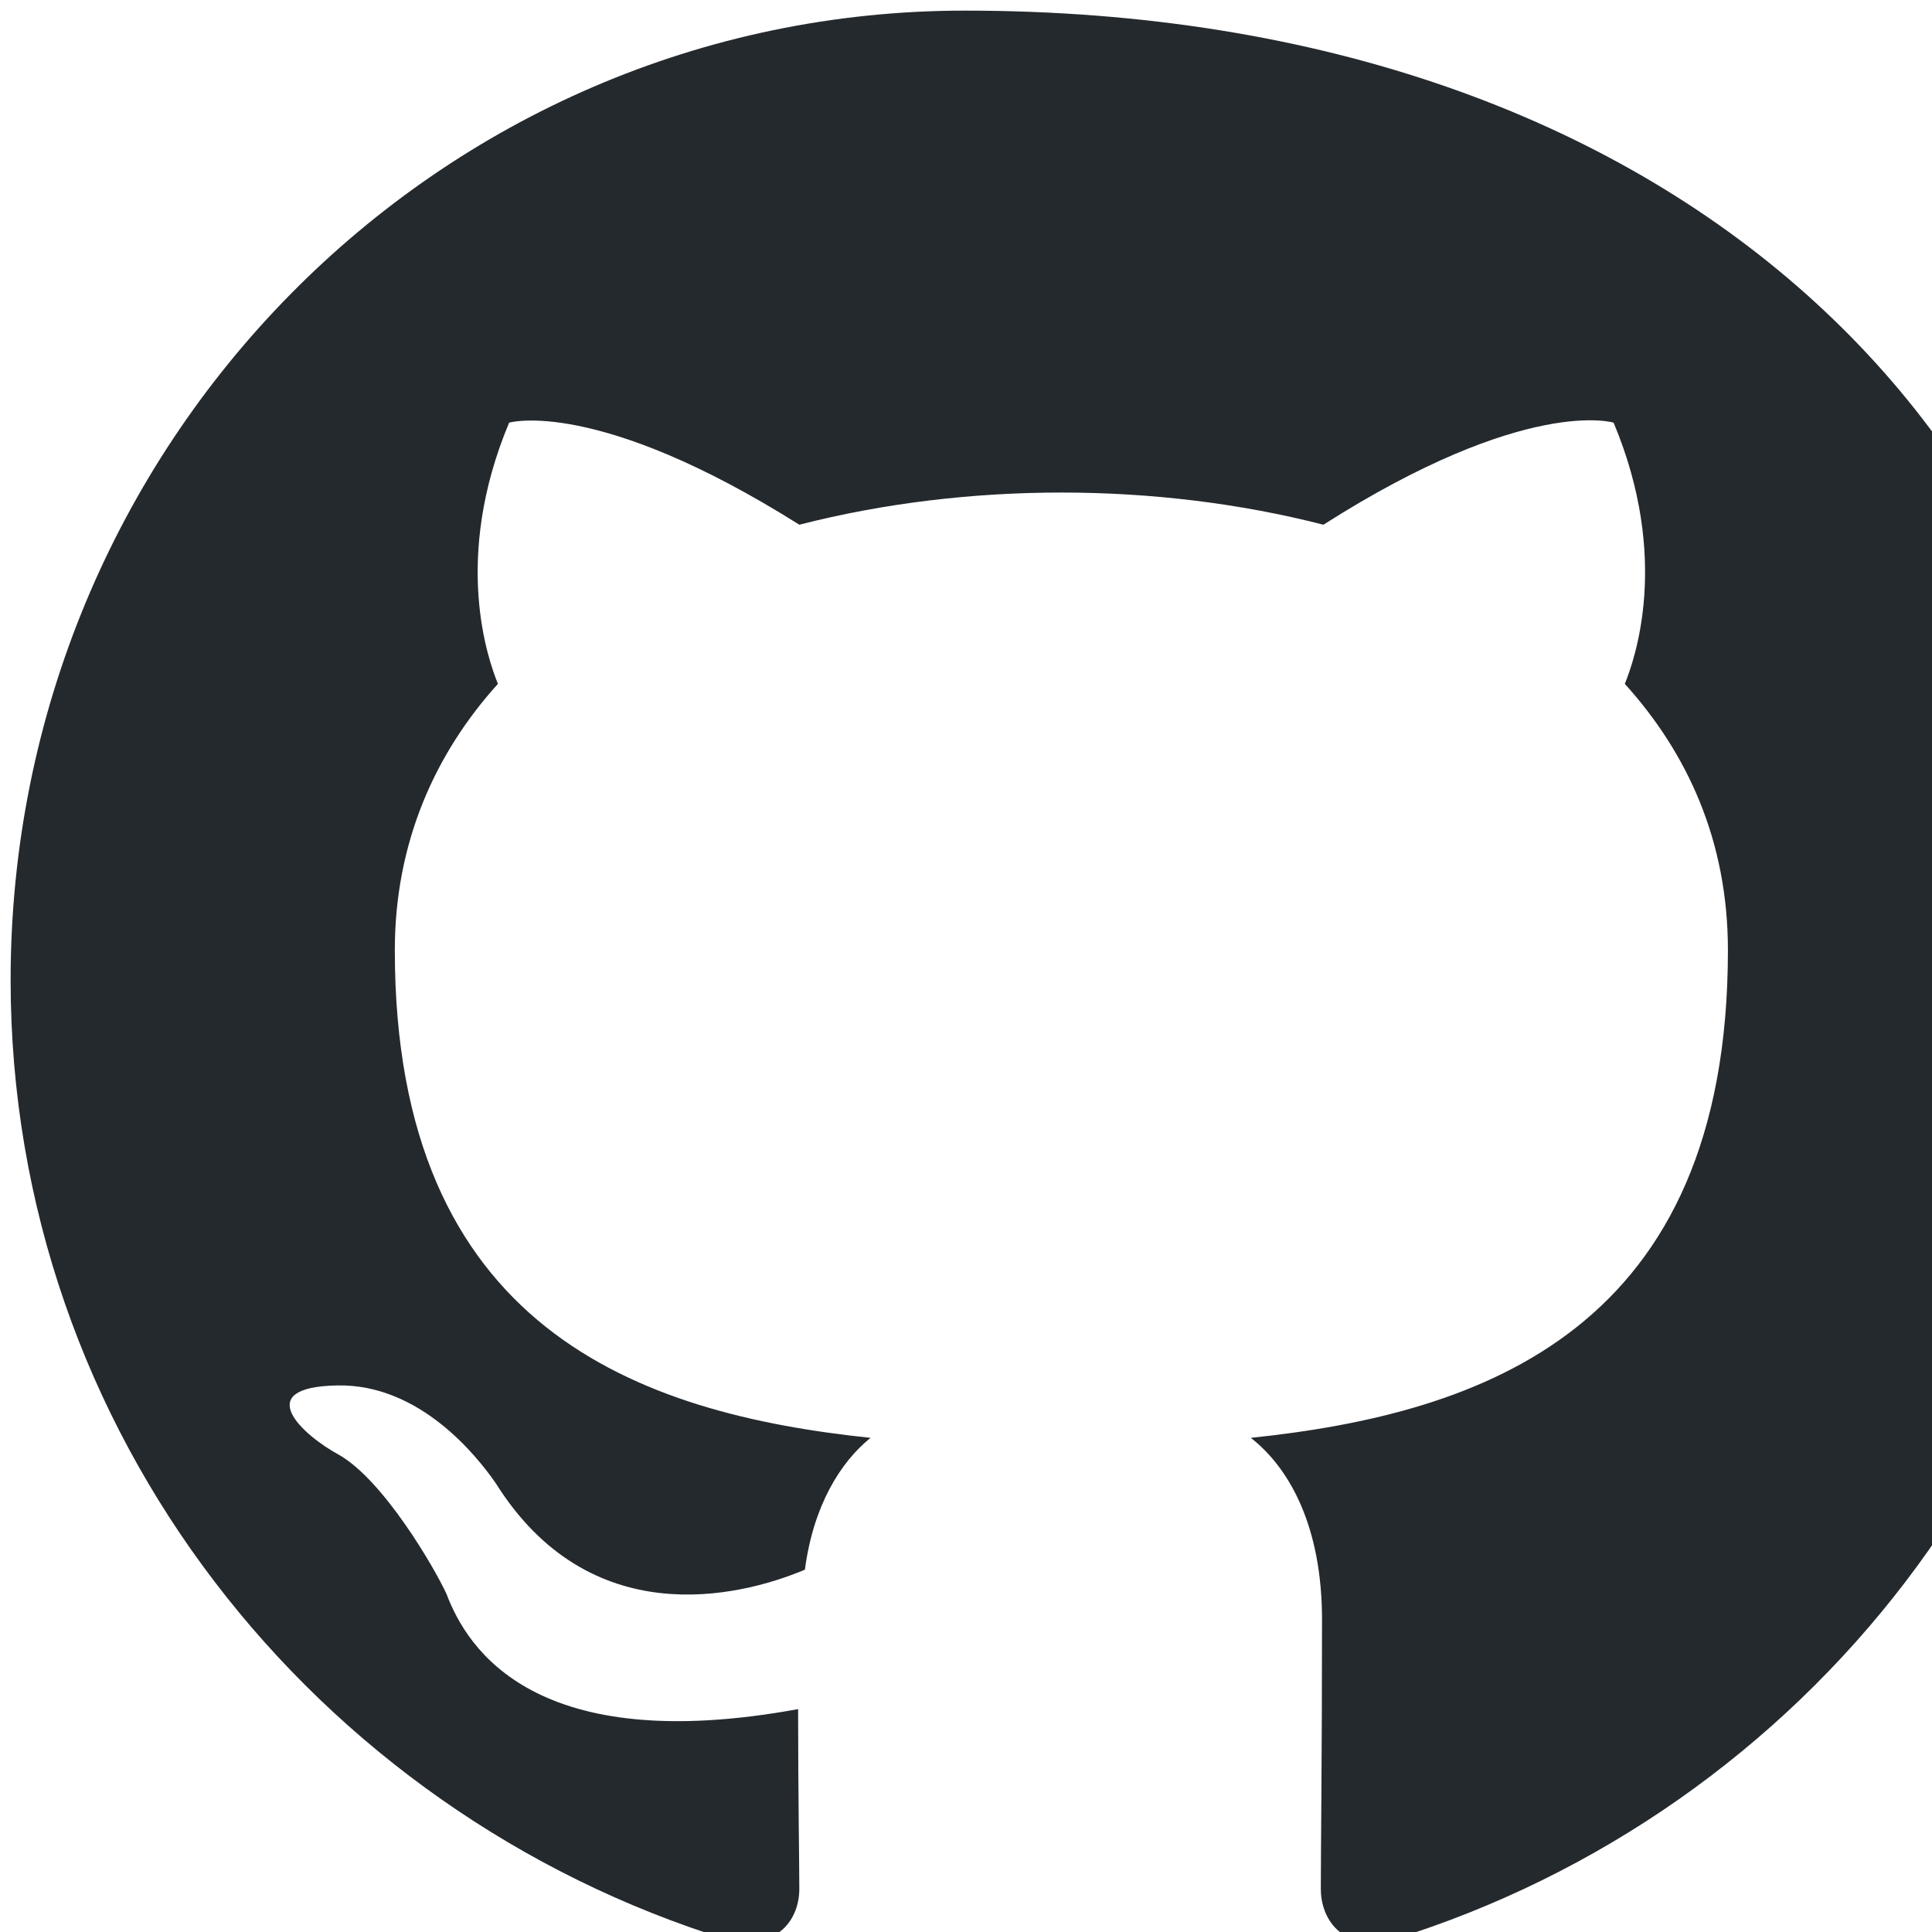 <svg xmlns="http://www.w3.org/2000/svg" xmlns:xlink="http://www.w3.org/1999/xlink" version="1.1" width="256" height="256" viewBox="0 0 256 256" xml:space="preserve">
<defs>
</defs>
<g style="stroke: none; stroke-width: 0; stroke-dasharray: none; stroke-linecap: butt; stroke-linejoin: miter; stroke-miterlimit: 10; fill: none; fill-rule: nonzero; opacity: 1;" transform="translate(1.407 1.407) scale(2.81 2.81)">
	<path d="M 45 0 C 20.147 0 0 20.467 0 45.714 C 0 67.034 14.367 84.944 33.802 90.966 C 36.267 91.477 37.191 89.921 37.191 88.576 C 37.191 87.37 37.134 84.005 37.134 80.092 C 24.75 82.362 21.54 77.275 20.552 74.657 C 19.998 73.45 17.597 69.312 15.492 68.106 C 13.75 67.166 11.285 64.896 15.426 64.829 C 19.305 64.762 22.001 68.173 22.88 69.446 C 27.292 76.47 34.265 74.858 37.455 73.517 C 37.851 70.495 39.133 68.442 40.549 67.301 C 29.63 66.159 18.117 62.157 18.117 44.307 C 18.117 39.22 20.024 35.015 22.979 31.747 C 22.517 30.604 20.816 25.853 23.507 19.43 C 23.507 19.43 27.622 18.218 37.191 24.242 C 41.134 23.231 45.341 22.725 49.548 22.725 C 53.755 22.725 57.962 23.231 61.905 24.242 C 71.474 18.151 75.589 19.43 75.589 19.43 C 78.28 25.853 76.579 30.604 76.117 31.747 C 79.072 35.015 80.979 39.153 80.979 44.307 C 80.979 62.224 69.4 66.159 58.481 67.301 C 60.293 68.711 61.839 71.465 61.839 75.871 C 61.839 82.228 61.782 86.901 61.782 88.576 C 61.782 89.921 62.706 91.544 65.171 90.966 C 84.606 84.944 98.973 67.034 98.973 45.714 C 99 20.467 78.853 0 45 0 z" style="stroke: none; stroke-width: 1; stroke-dasharray: none; stroke-linecap: butt; stroke-linejoin: miter; stroke-miterlimit: 10; fill: rgb(36,41,46); fill-rule: nonzero; opacity: 1;" transform=" matrix(1 0 0 1 0 0) " stroke-linecap="round" />
</g>
</svg>

